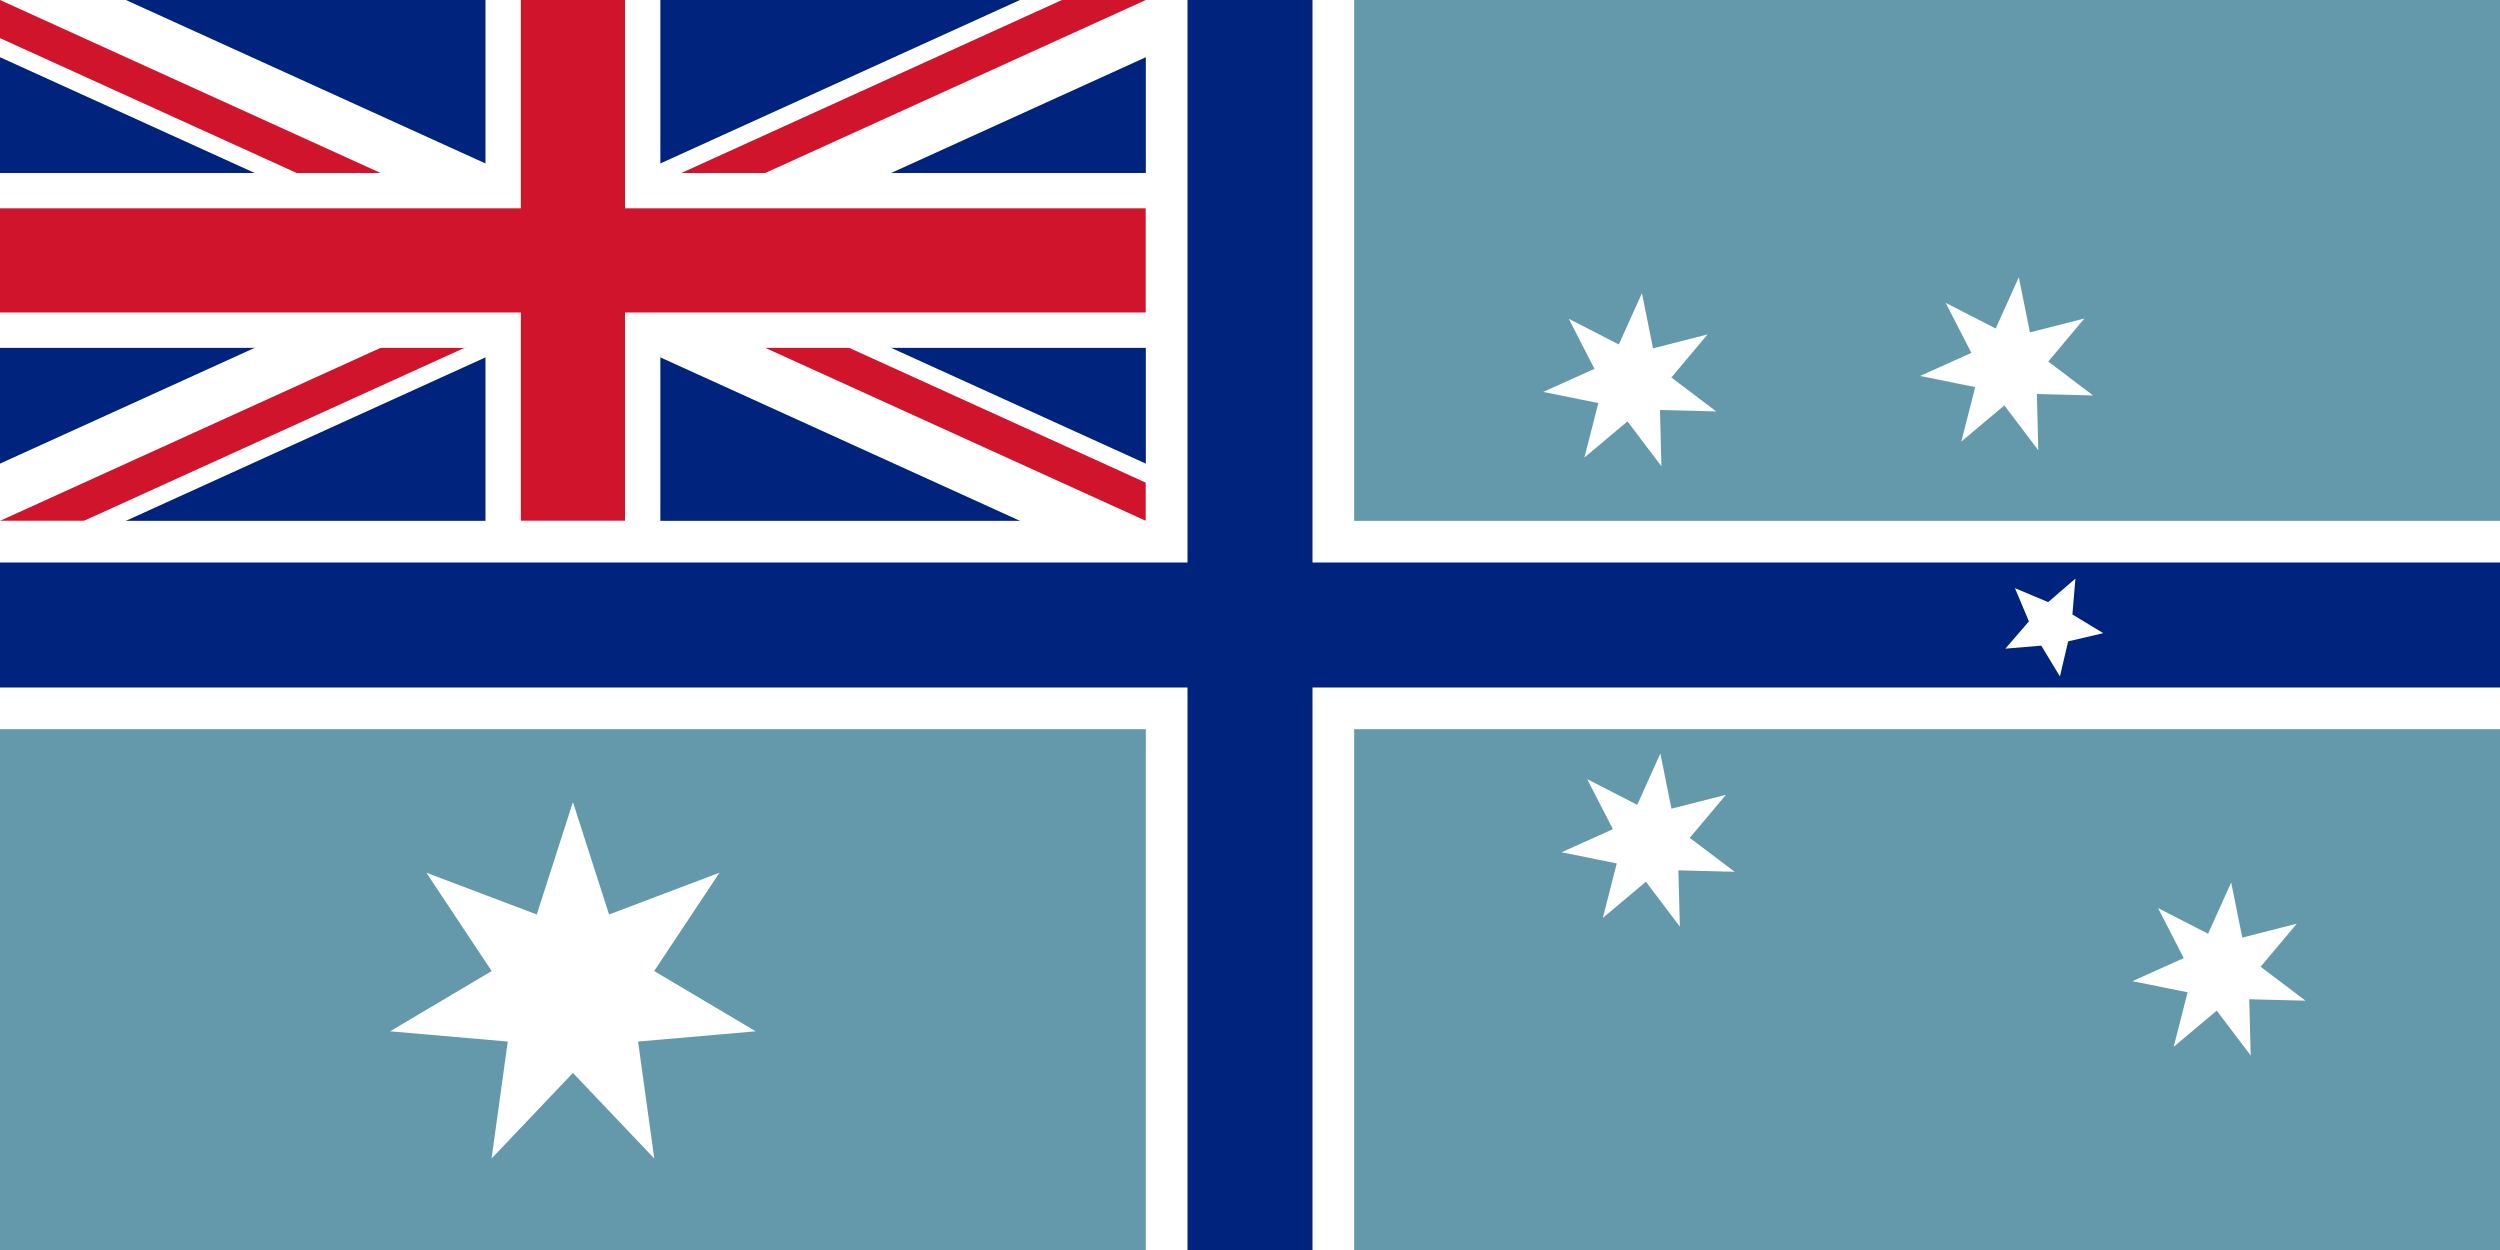 <?xml version="1.0" standalone="no"?>
<svg version="1.1" xmlns:xlink="http://www.w3.org/1999/xlink" xmlns="http://www.w3.org/2000/svg" viewBox="0 0 1008 504" width="1200" height="600">
<defs>
	<path d="M0,-36 L6.942,-14.416 L28.146,-22.446 L15.599,-3.56 L35.097,8.011 L12.509,9.976 L15.62,32.435 L0,16 L-15.62,32.435 L-12.509,9.976 L-35.097,8.011 L-15.599,-3.56 L-28.146,-22.446 L-6.942,-14.416 z" style="fill:#fff" id="Star7"/>
	<path d="M0,-21 L5.486,-7.551 L19.972,-6.489 L8.877,2.884 L12.343,16.989 L0,9.333 L-12.343,16.989 L-8.877,2.884 L-19.972,-6.489 L-5.486,-7.551 z" style="fill:#fff" id="Star5"/>
	<clipPath id="z">
		<path d="M231,105 v-105 h231 z h231 v105 z v105 h-231 z h-231 v-105 z"/>
	</clipPath>
</defs>
<rect width="1008" height="504" fill="#6399ab"/>
<rect width="504" height="252" fill="#00247d"/>
<path d="M0,0 L462,210 M0,210 L462,0" stroke-width="42" stroke="#fff"/>
<path d="M0,0 L462,210 M0,210 L462,0" stroke-width="28" stroke="#cf142b" clip-path="url(#z)"/>
<path d="M231,0 V215 M0,105 H465" stroke-width="70.5" stroke="#fff"/>
<path d="M231,0 V210 M0,105 H462" stroke-width="42" stroke="#cf142b"/>
<path d="M504,0 V504 M0,252 H1008" stroke-width="84" stroke="#fff"/>
<path d="M504,0 V504 M0,252 H1008" stroke-width="50.4" stroke="#00247d"/>
<use transform="translate(231,399) scale(2.1)" id="Commonwealth_Star" xlink:href="#Star7"/>
<g transform="translate(756,252) rotate(-45)">
<use y="197.4" id="Star_Alpha_Crucis" xlink:href="#Star7"/>
<use x="-126" y="-2.1" id="Star_Beta_Crucis" xlink:href="#Star7"/>
<use y="-138.6" id="Star_Gamma_Crucis" xlink:href="#Star7"/>
<use x="112" y="-35.7" id="Star_Delta_Crucis" xlink:href="#Star7"/>
<use x="50.4" y="50.4" id="Star_Epsilon_Crucis" xlink:href="#Star5"/>
</g>
</svg>